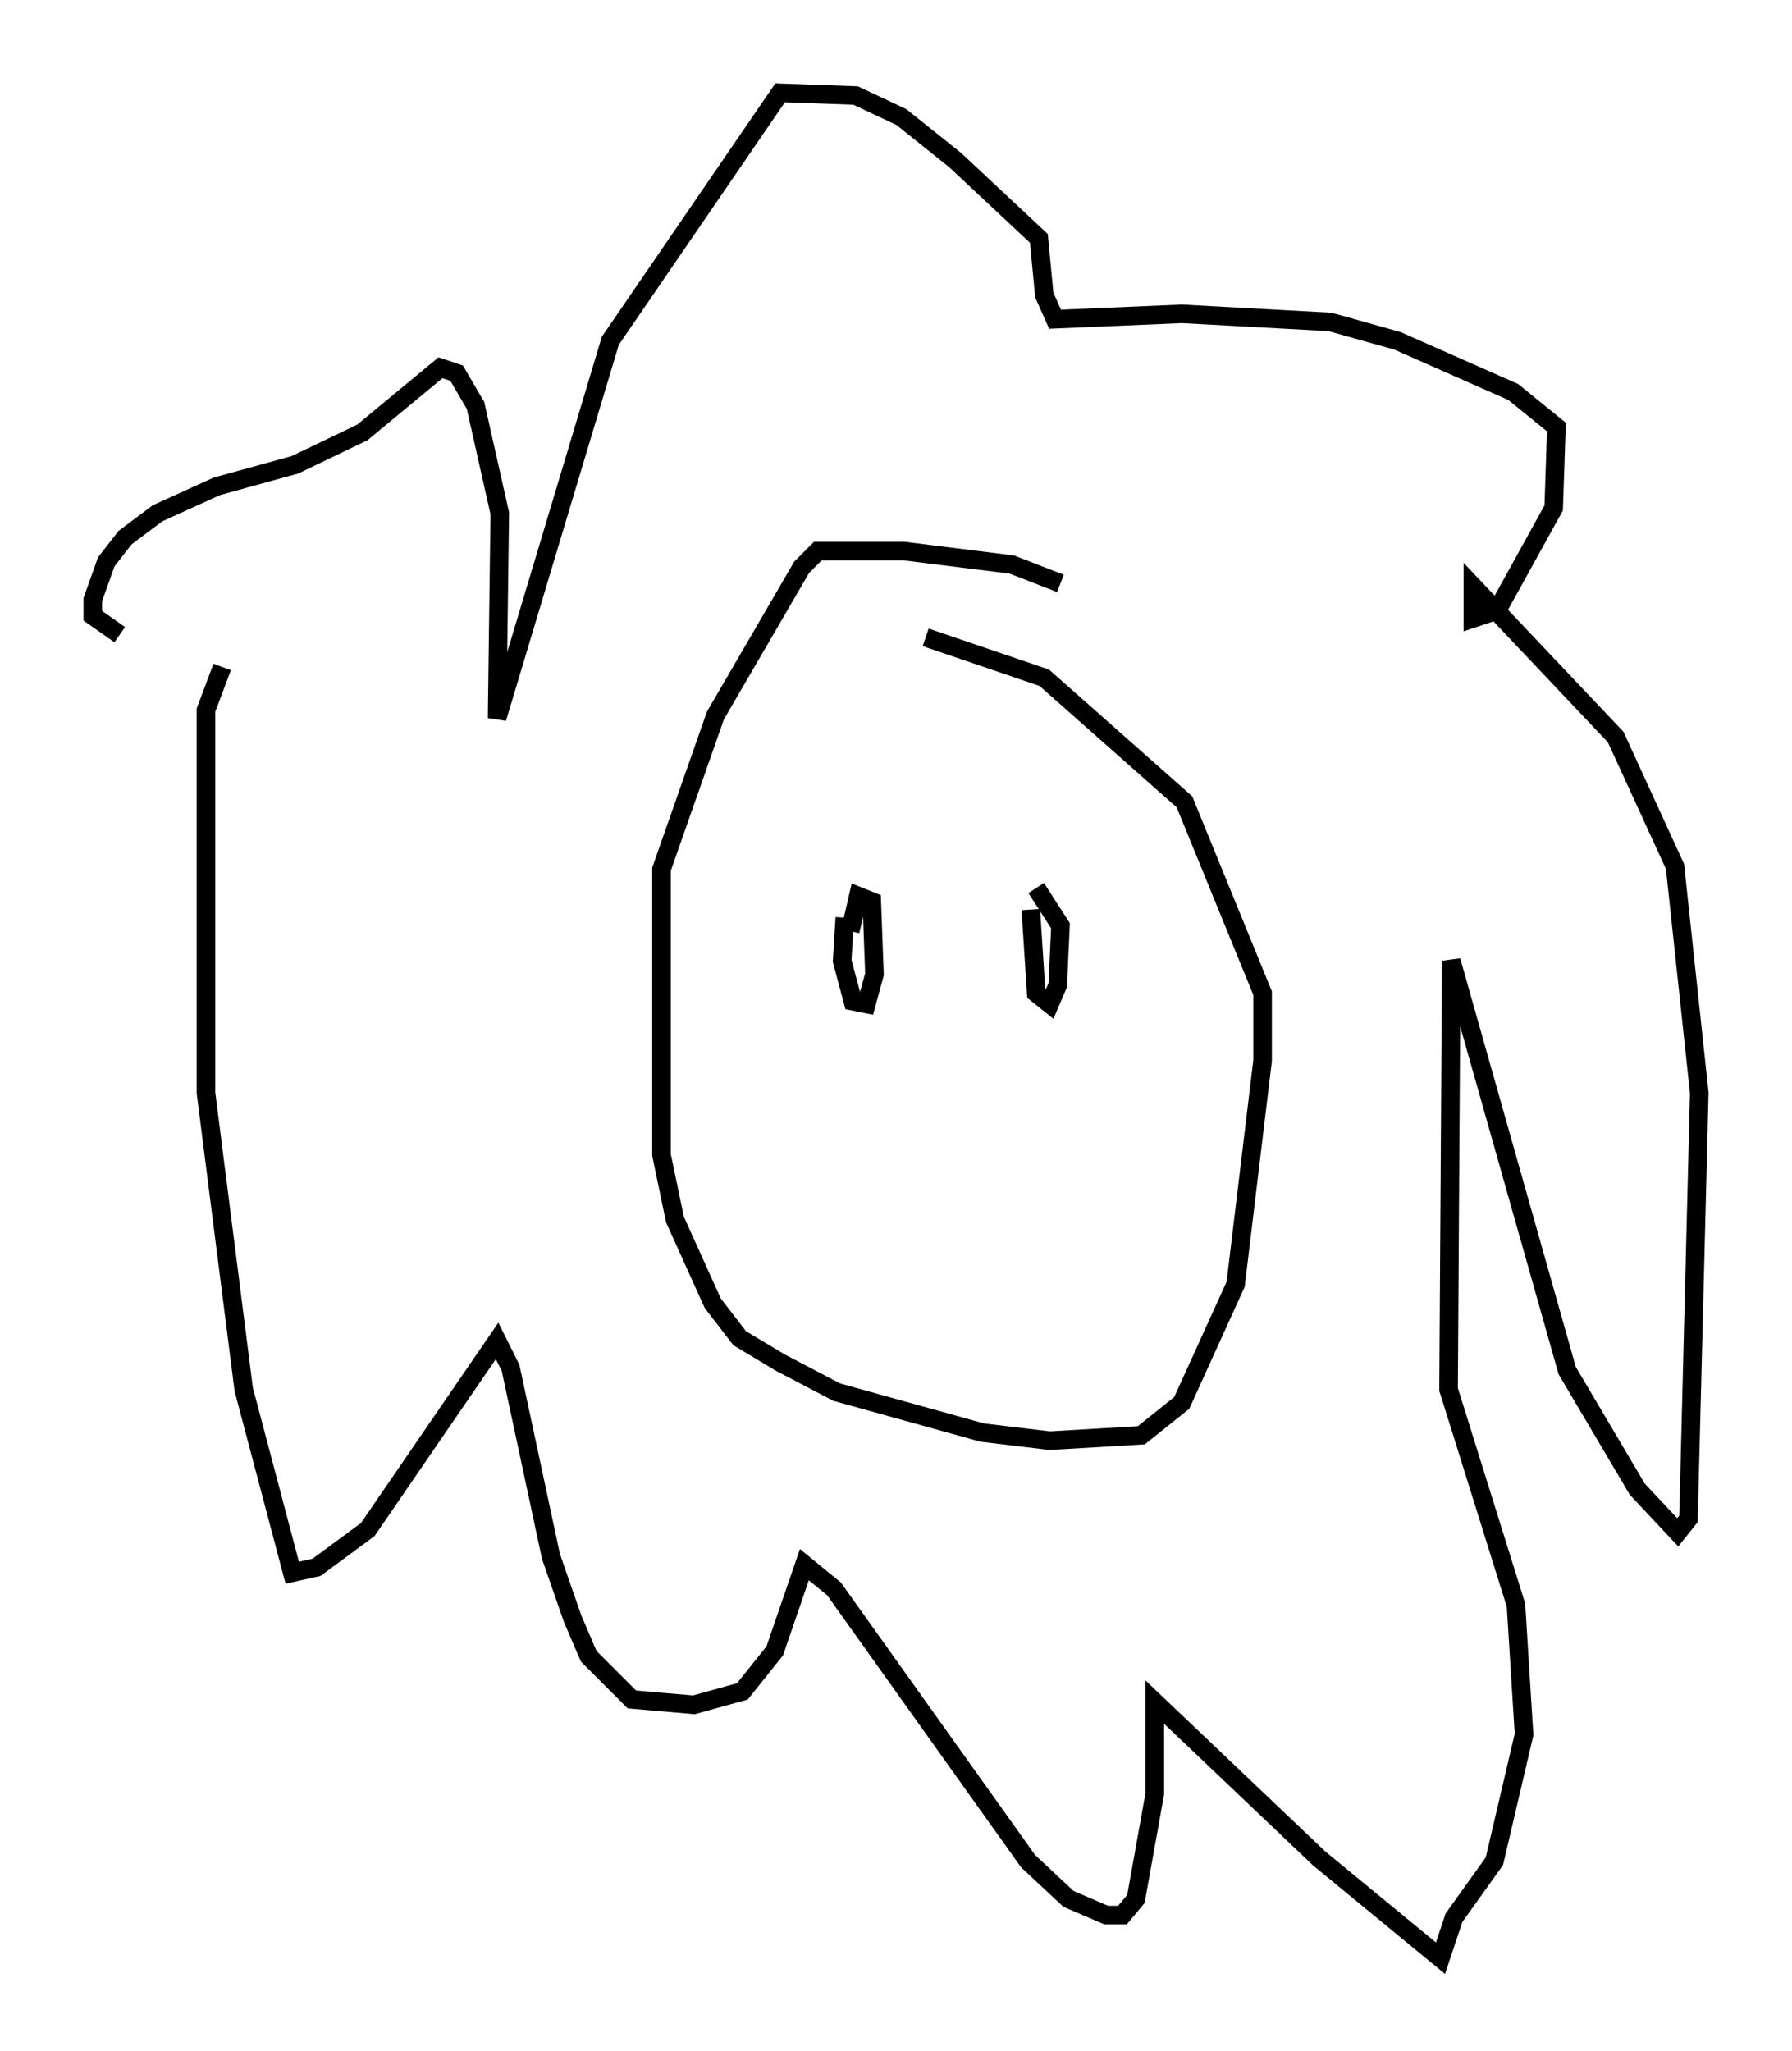 <?xml version="1.0" encoding="utf-8" ?>
<svg baseProfile="full" height="110.514" version="1.1" width="96.57" xmlns="http://www.w3.org/2000/svg" xmlns:ev="http://www.w3.org/2001/xml-events" xmlns:xlink="http://www.w3.org/1999/xlink"><defs /><rect fill="white" height="110.514" width="96.57" x="0" y="0" /><path d="M13.57, 35.067 m-1.598, 0.872 l-0.872, 2.324 0.0, 20.626 l2.034, 15.978 2.615, 9.877 l1.307, -0.291 2.76, -2.034 l6.972, -10.168 0.726, 1.453 l2.179, 10.168 1.162, 3.341 l0.872, 2.034 2.324, 2.324 l3.341, 0.291 2.615, -0.726 l1.743, -2.179 1.598, -4.648 l1.598, 1.307 10.458, 14.67 l2.179, 2.034 2.034, 0.872 l0.872, 0.0 0.726, -0.872 l1.017, -5.665 0.0, -4.939 l8.86, 8.425 6.536, 5.374 l0.726, -2.179 2.179, -3.05 l1.598, -6.827 -0.436, -6.972 l-3.631, -11.62 0.145, -23.095 l6.246, 22.078 3.777, 6.391 l2.179, 2.324 0.581, -0.726 l0.581, -22.95 -1.307, -12.201 l-3.196, -6.972 -7.698, -8.134 l0.0, 1.743 1.307, -0.436 l3.05, -5.52 0.145, -4.358 l-2.324, -1.888 -6.246, -2.76 l-3.631, -1.017 -7.989, -0.436 l-6.827, 0.291 -0.581, -1.307 l-0.291, -3.05 -4.503, -4.212 l-2.905, -2.324 -2.469, -1.162 l-4.067, -0.145 -9.151, 13.363 l-6.101, 20.335 0.145, -11.039 l-1.307, -5.81 -1.017, -1.743 l-0.872, -0.291 -4.212, 3.486 l-3.631, 1.743 -4.212, 1.162 l-3.196, 1.453 -1.743, 1.307 l-1.017, 1.307 -0.726, 2.034 l0.0, 0.872 1.453, 1.017 m50.693, -2.76 l-2.615, -1.017 -5.81, -0.726 l-4.648, 0.0 -0.872, 0.872 l-4.648, 7.989 -2.905, 8.279 l0.0, 15.397 0.726, 3.486 l2.034, 4.503 1.453, 1.888 l2.179, 1.307 3.05, 1.598 l7.844, 2.179 3.631, 0.436 l4.939, -0.291 2.179, -1.743 l2.905, -6.391 1.453, -12.056 l0.0, -3.631 -4.212, -10.313 l-7.553, -6.682 -6.391, -2.179 m-4.358, 15.106 l-0.145, 2.324 0.581, 2.179 l0.726, 0.145 0.436, -1.598 l-0.145, -3.922 -0.726, -0.291 l-0.436, 1.888 m9.732, -1.162 l0.291, 4.503 0.726, 0.581 l0.436, -1.017 0.145, -3.196 l-1.307, -2.034 " fill="none" stroke="black" stroke-width="1" /></svg>